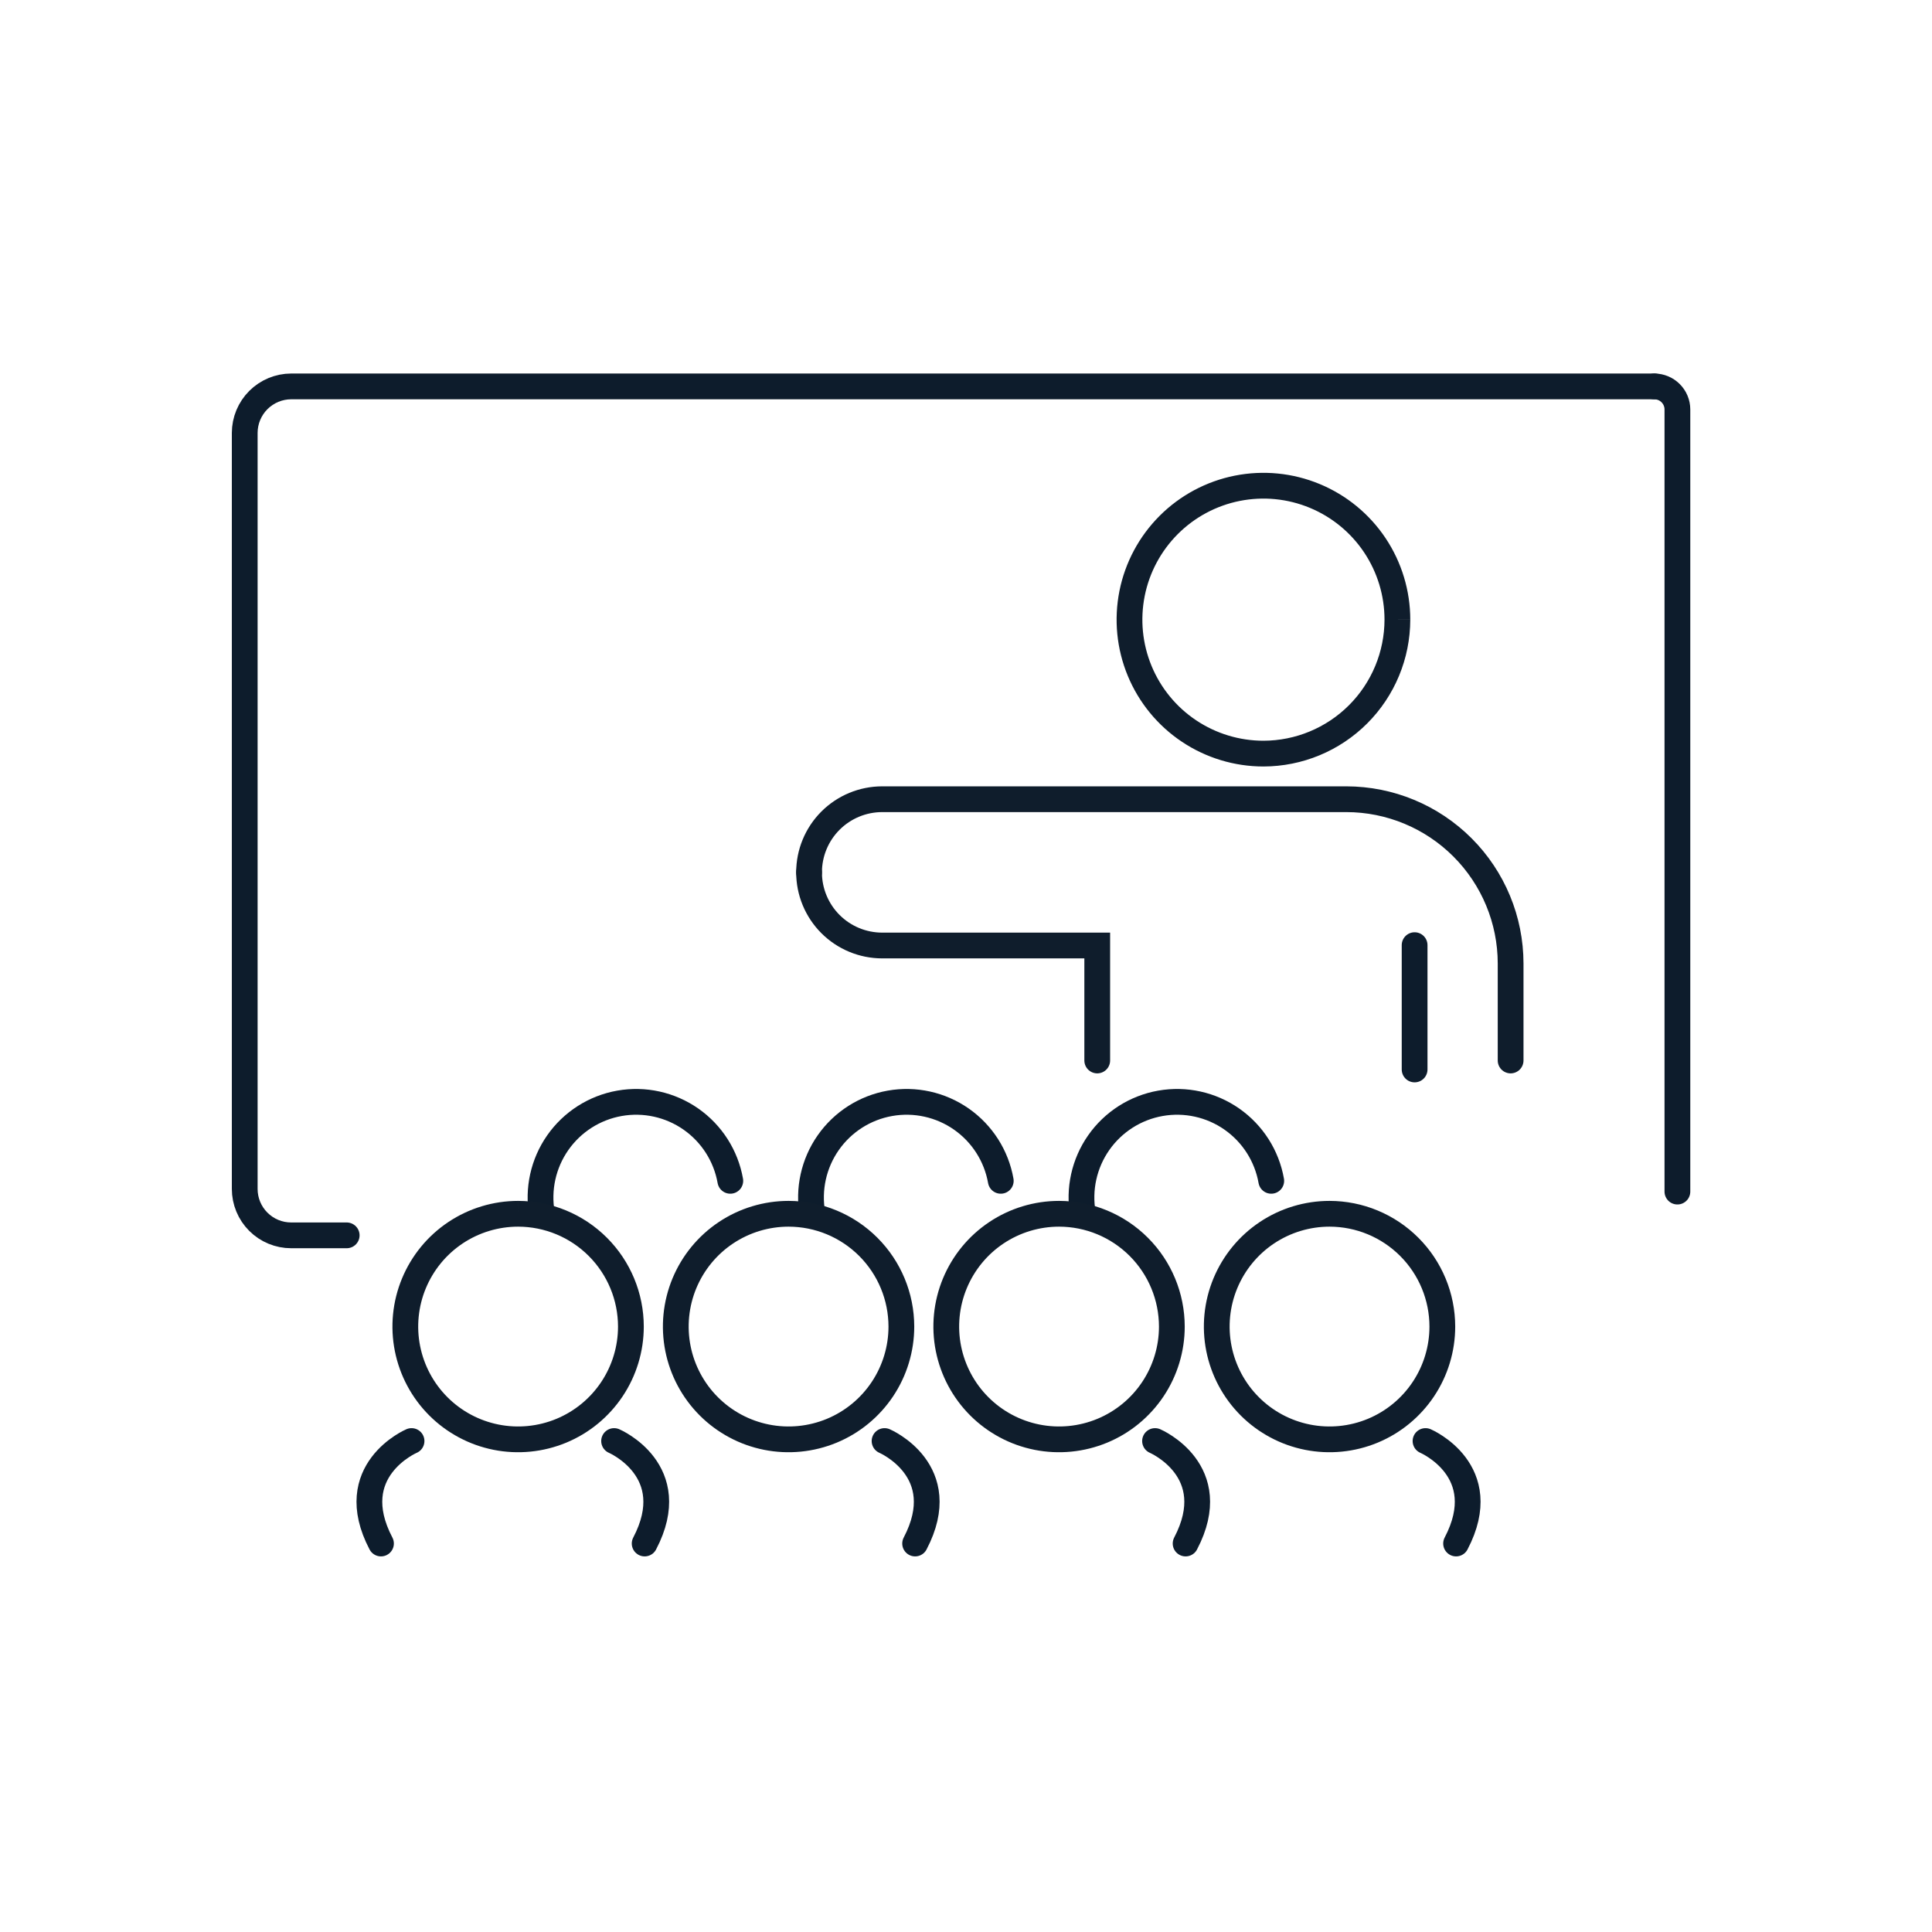 <svg width="150" height="150" viewBox="0 0 150 150" fill="none" xmlns="http://www.w3.org/2000/svg">
<path d="M108.493 48.11C108.493 46.053 107.883 44.042 106.741 42.332C105.598 40.622 103.974 39.289 102.073 38.502C100.173 37.715 98.082 37.509 96.064 37.91C94.047 38.311 92.194 39.302 90.74 40.756C89.285 42.211 88.294 44.064 87.893 46.081C87.492 48.099 87.698 50.19 88.485 52.09C89.272 53.99 90.605 55.615 92.315 56.757C94.026 57.9 96.037 58.51 98.093 58.51C100.85 58.506 103.493 57.409 105.443 55.459C107.392 53.51 108.489 50.867 108.493 48.11" stroke="#0F1D2C" stroke-width="2" stroke-miterlimit="10"/>
<path d="M117.284 82.336V74.802C117.281 71.421 115.936 68.18 113.545 65.79C111.154 63.399 107.913 62.055 104.532 62.051H68.49C66.984 62.053 65.541 62.652 64.477 63.716C63.413 64.781 62.815 66.225 62.815 67.73" stroke="#0F1D2C" stroke-width="2" stroke-miterlimit="10" stroke-linecap="round"/>
<path d="M62.815 67.73C62.815 69.235 63.413 70.679 64.477 71.744C65.541 72.808 66.984 73.407 68.49 73.409H85.189V82.336" stroke="#0F1D2C" stroke-width="2" stroke-miterlimit="10" stroke-linecap="round"/>
<path d="M130.233 92.515V31.786C130.232 31.313 130.043 30.86 129.708 30.525C129.374 30.19 128.92 30.002 128.447 30" stroke="#0D1C2C" stroke-width="2" stroke-miterlimit="10" stroke-linecap="round"/>
<path d="M128.447 30H22.606C21.651 30.003 20.735 30.384 20.059 31.059C19.383 31.735 19.003 32.651 19 33.606V92.306C19 92.78 19.093 93.249 19.274 93.686C19.455 94.124 19.721 94.521 20.056 94.856C20.391 95.191 20.788 95.457 21.226 95.638C21.663 95.819 22.132 95.912 22.606 95.912H26.917" stroke="#0D1C2C" stroke-width="2" stroke-miterlimit="10" stroke-linecap="round"/>
<path d="M110.677 111.881C110.677 111.881 116.025 114.164 113.05 119.838" stroke="#0D1C2C" stroke-width="2" stroke-miterlimit="10" stroke-linecap="round"/>
<path d="M103.226 94.237C101.494 94.237 99.801 94.75 98.36 95.712C96.92 96.674 95.798 98.042 95.135 99.642C94.472 101.242 94.298 103.003 94.636 104.702C94.974 106.401 95.808 107.961 97.032 109.186C98.257 110.411 99.817 111.245 101.516 111.583C103.215 111.921 104.976 111.747 106.576 111.085C108.176 110.422 109.544 109.299 110.506 107.859C111.468 106.419 111.982 104.726 111.982 102.994C111.98 100.672 111.057 98.446 109.415 96.805C107.773 95.163 105.547 94.239 103.226 94.237Z" stroke="#0F1D2C" stroke-width="2" stroke-miterlimit="10"/>
<path d="M98.7 91.679C98.357 89.74 97.258 88.017 95.645 86.888C94.031 85.76 92.035 85.318 90.096 85.661C88.157 86.004 86.434 87.103 85.305 88.717C84.177 90.33 83.735 92.326 84.078 94.265" stroke="#0D1C2C" stroke-width="2" stroke-miterlimit="10" stroke-linecap="round"/>
<path d="M89.677 111.881C89.677 111.881 95.025 114.164 92.05 119.838" stroke="#0D1C2C" stroke-width="2" stroke-miterlimit="10" stroke-linecap="round"/>
<path d="M82.226 94.237C80.494 94.237 78.801 94.75 77.36 95.712C75.92 96.674 74.798 98.042 74.135 99.642C73.472 101.242 73.298 103.003 73.636 104.702C73.974 106.401 74.808 107.961 76.032 109.186C77.257 110.411 78.817 111.245 80.516 111.583C82.215 111.921 83.975 111.747 85.576 111.085C87.176 110.422 88.544 109.299 89.506 107.859C90.468 106.419 90.982 104.726 90.982 102.994C90.98 100.672 90.056 98.446 88.415 96.805C86.773 95.163 84.547 94.239 82.226 94.237Z" stroke="#0F1D2C" stroke-width="2" stroke-miterlimit="10"/>
<path d="M77.7 91.679C77.357 89.74 76.258 88.017 74.645 86.888C73.031 85.76 71.035 85.318 69.096 85.661C67.157 86.004 65.434 87.103 64.305 88.717C63.177 90.33 62.735 92.326 63.078 94.265" stroke="#0D1C2C" stroke-width="2" stroke-miterlimit="10" stroke-linecap="round"/>
<path d="M68.677 111.881C68.677 111.881 74.025 114.164 71.05 119.838" stroke="#0D1C2C" stroke-width="2" stroke-miterlimit="10" stroke-linecap="round"/>
<path d="M61.226 94.237C59.494 94.237 57.801 94.75 56.36 95.712C54.92 96.674 53.798 98.042 53.135 99.642C52.472 101.242 52.298 103.003 52.636 104.702C52.974 106.401 53.808 107.961 55.032 109.186C56.257 110.411 57.817 111.245 59.516 111.583C61.215 111.921 62.975 111.747 64.576 111.085C66.176 110.422 67.544 109.299 68.506 107.859C69.468 106.419 69.982 104.726 69.982 102.994C69.98 100.672 69.056 98.446 67.415 96.805C65.773 95.163 63.547 94.239 61.226 94.237Z" stroke="#0F1D2C" stroke-width="2" stroke-miterlimit="10"/>
<path d="M56.701 91.679C56.358 89.74 55.259 88.017 53.646 86.888C52.032 85.76 50.036 85.318 48.097 85.661C46.158 86.004 44.435 87.103 43.306 88.717C42.178 90.33 41.736 92.326 42.079 94.265" stroke="#0D1C2C" stroke-width="2" stroke-miterlimit="10" stroke-linecap="round"/>
<path d="M47.678 111.881C47.678 111.881 53.026 114.164 50.051 119.838" stroke="#0D1C2C" stroke-width="2" stroke-miterlimit="10" stroke-linecap="round"/>
<path d="M40.227 94.237C38.495 94.237 36.802 94.75 35.361 95.712C33.921 96.674 32.799 98.042 32.136 99.642C31.473 101.242 31.299 103.003 31.637 104.702C31.975 106.401 32.809 107.961 34.033 109.186C35.258 110.411 36.818 111.245 38.517 111.583C40.216 111.921 41.977 111.747 43.577 111.085C45.177 110.422 46.545 109.299 47.507 107.859C48.469 106.419 48.983 104.726 48.983 102.994C48.981 100.672 48.057 98.446 46.416 96.805C44.774 95.163 42.548 94.239 40.227 94.237" stroke="#0F1D2C" stroke-width="2" stroke-miterlimit="10"/>
<path d="M31.952 111.881C31.952 111.881 26.604 114.164 29.579 119.838" stroke="#0D1C2C" stroke-width="2" stroke-miterlimit="10" stroke-linecap="round"/>
<path d="M109.83 73.381V83.033" stroke="#0D1C2C" stroke-width="2" stroke-miterlimit="10" stroke-linecap="round"/>
</svg>
